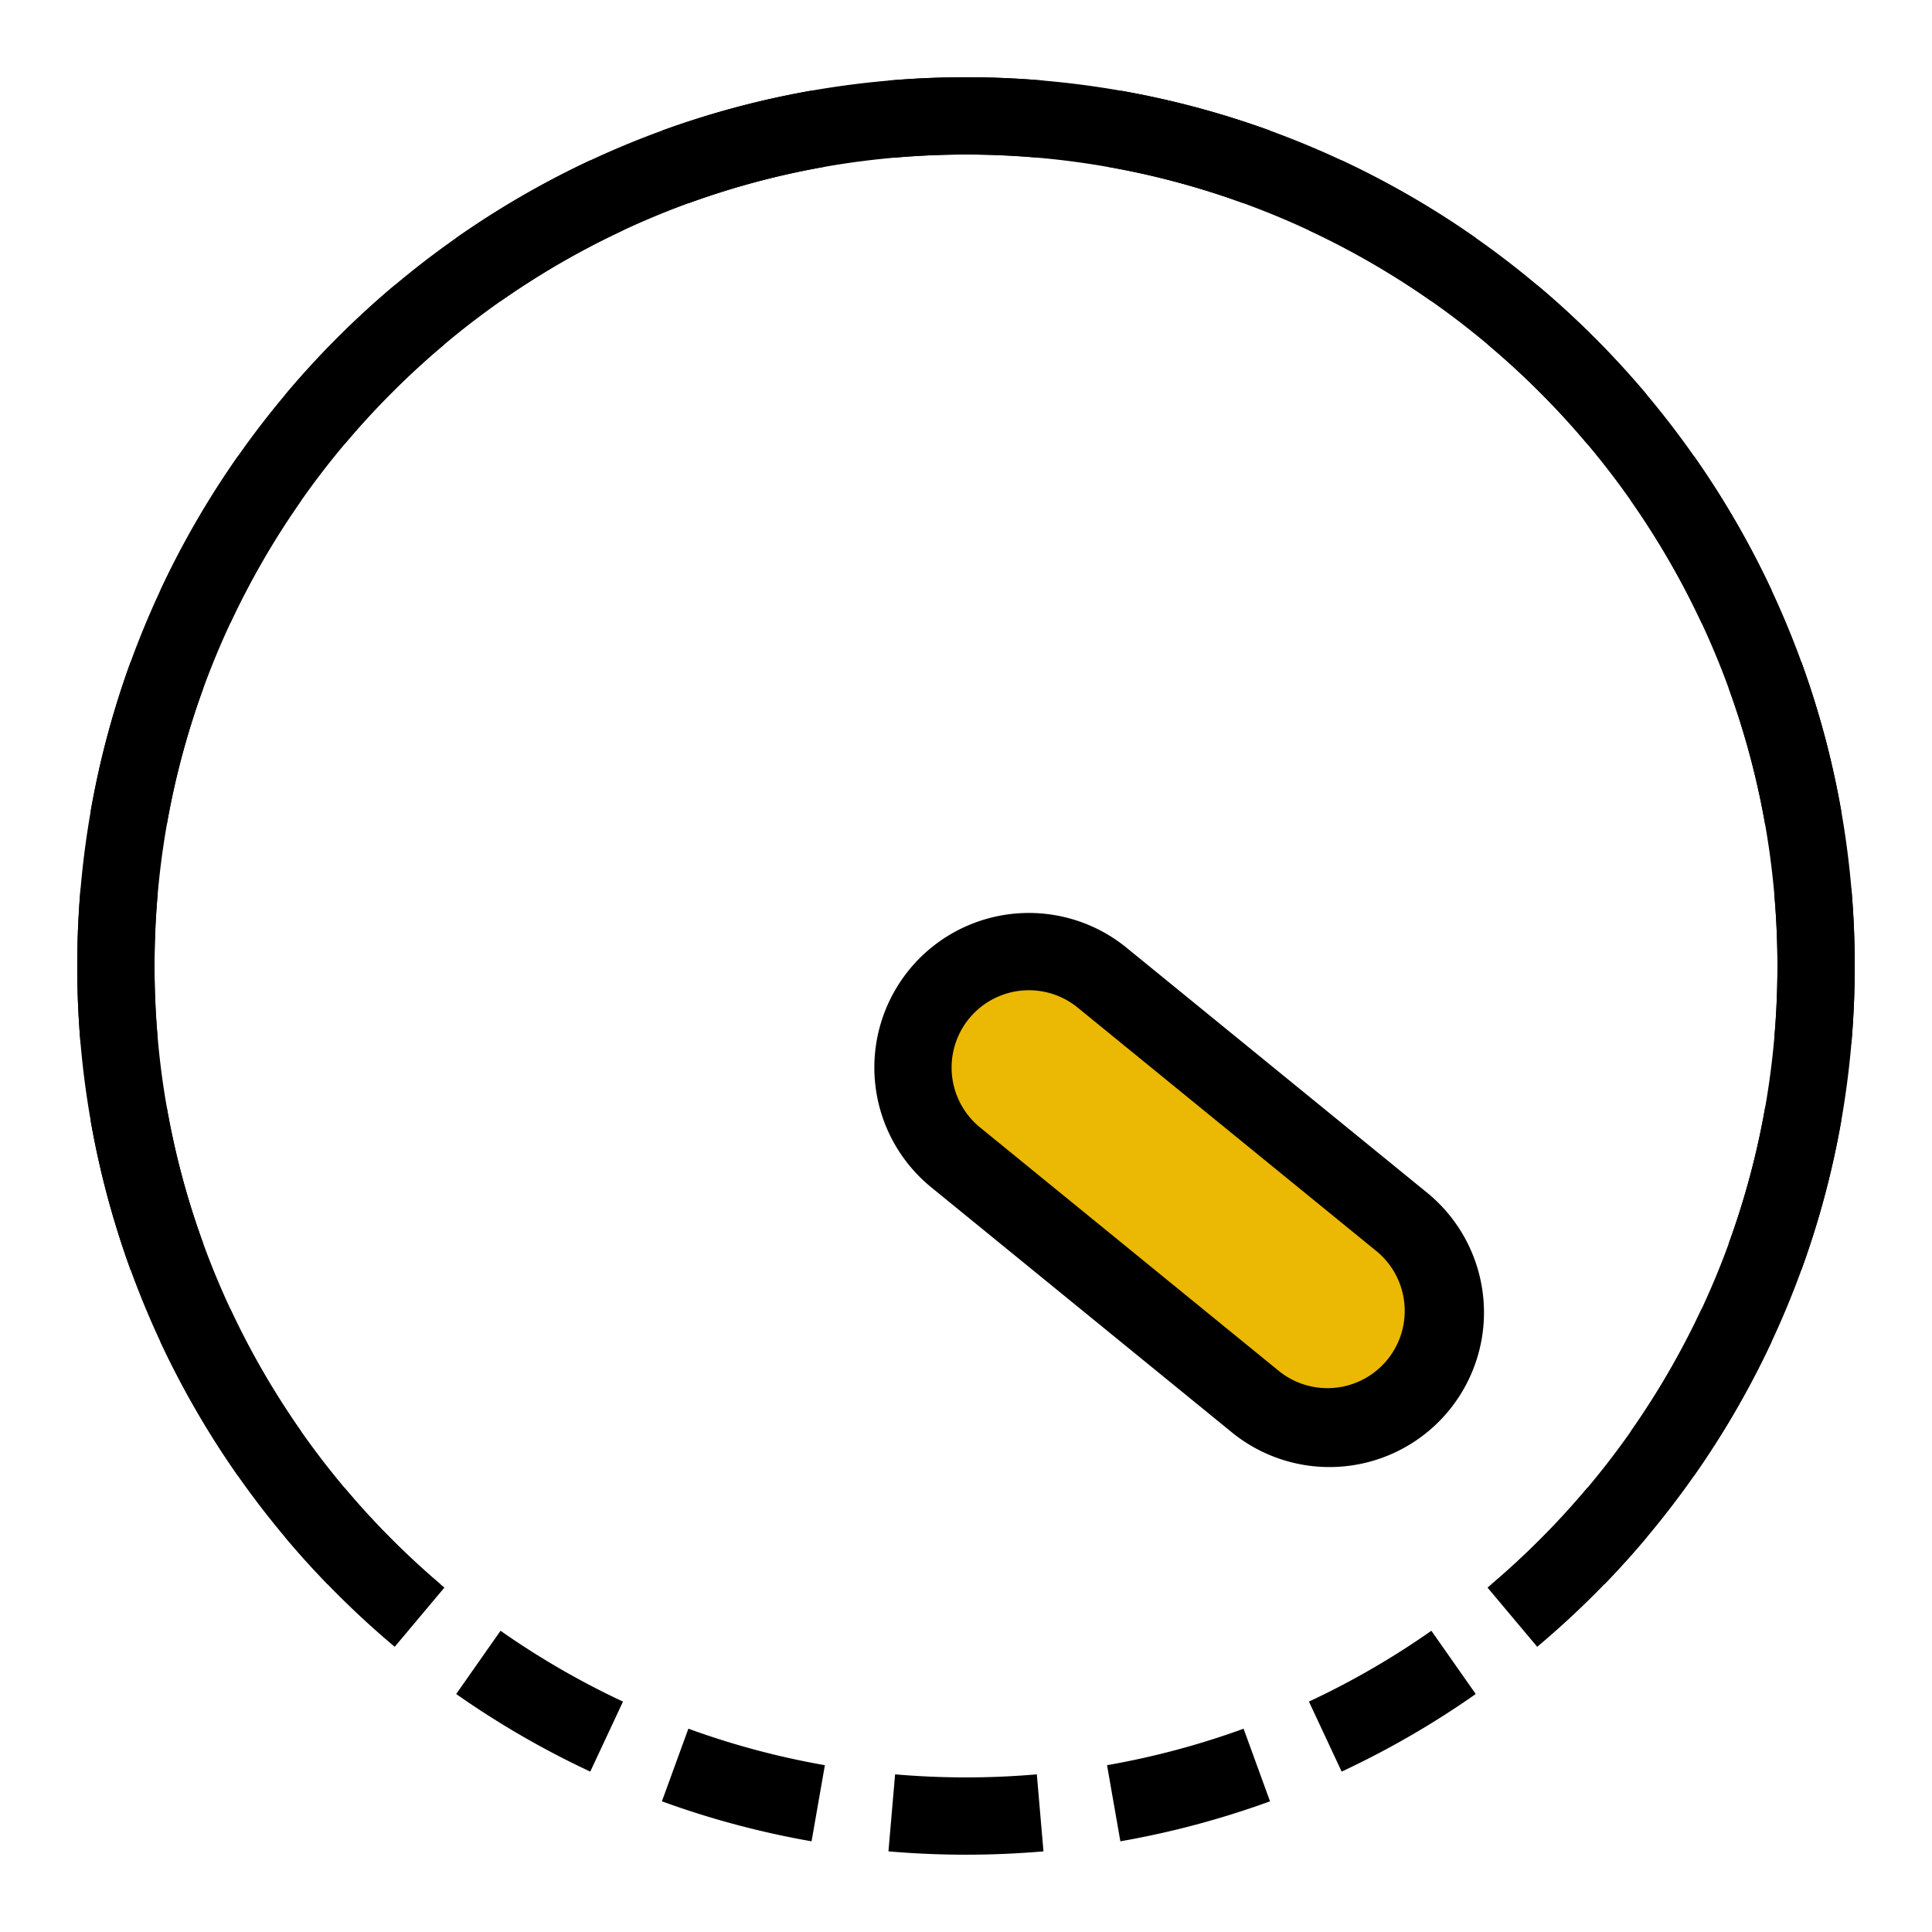 <svg width="50" height="50" fill="none" xmlns="http://www.w3.org/2000/svg"><path fill-rule="evenodd" clip-rule="evenodd" d="M47.914 27.006l-1.993-.172a21.293 21.293 0 000-3.668l1.993-.172a23.312 23.312 0 010 4.012zm-.26-6.002l-1.97.345a20.841 20.841 0 00-.944-3.533l1.879-.685a22.831 22.831 0 011.035 3.873zm-1.804-5.727l-1.812.847a20.973 20.973 0 00-1.833-3.169l1.637-1.148a22.975 22.975 0 012.008 3.47zm-3.23-5.061l-1.532 1.286a21.15 21.15 0 00-2.59-2.59l1.286-1.532a23.145 23.145 0 012.836 2.836zm-4.427-4.058l-1.148 1.637a20.975 20.975 0 00-3.169-1.833l.847-1.812c1.218.57 2.38 1.242 3.47 2.008zM32.87 3.38l-.685 1.88a20.83 20.83 0 00-3.533-.945l.345-1.97A22.83 22.83 0 0132.87 3.38zm-5.863-1.295l-.172 1.993a21.297 21.297 0 00-3.668 0l-.172-1.993a23.305 23.305 0 014.012 0zm-6.002.26l.345 1.97a20.832 20.832 0 00-3.533.945l-.685-1.88a22.83 22.83 0 013.873-1.035zM15.277 4.15l.847 1.812a20.975 20.975 0 00-3.169 1.833l-1.148-1.637a22.975 22.975 0 013.47-2.008zm-5.061 3.23l1.286 1.532a21.147 21.147 0 00-2.59 2.59L7.38 10.216a23.14 23.14 0 012.836-2.836zm-4.058 4.427l1.637 1.148a20.975 20.975 0 00-1.833 3.169l-1.812-.847a22.975 22.975 0 012.008-3.47zM3.38 17.13l1.88.685a20.83 20.83 0 00-.945 3.533l-1.97-.345A22.833 22.833 0 013.38 17.13zm-1.295 5.863a23.305 23.305 0 000 4.012l1.993-.172a21.297 21.297 0 010-3.668l-1.993-.172zm.26 6.002l1.97-.345c.213 1.217.531 2.398.945 3.534l-1.88.684a22.83 22.83 0 01-1.035-3.873zm1.804 5.727l1.812-.847a20.975 20.975 0 001.833 3.169l-1.637 1.148a22.975 22.975 0 01-2.008-3.47zm3.23 5.061l1.532-1.286a21.142 21.142 0 002.59 2.59l-1.286 1.532a23.146 23.146 0 01-2.836-2.836zm4.427 4.058l1.148-1.637a21.011 21.011 0 003.169 1.833l-.847 1.812a22.975 22.975 0 01-3.47-2.008zm5.324 2.777l.685-1.88c1.135.414 2.316.732 3.533.945l-.345 1.97a22.831 22.831 0 01-3.873-1.035zm5.863 1.295l.172-1.993a21.293 21.293 0 003.668 0l.172 1.993a23.312 23.312 0 01-4.012 0zm6.002-.26l-.345-1.97a20.845 20.845 0 003.534-.944l.684 1.879a22.831 22.831 0 01-3.873 1.035zm5.727-1.804l-.847-1.812a20.973 20.973 0 003.169-1.833l1.148 1.637a22.975 22.975 0 01-3.47 2.008zm5.061-3.23l-1.286-1.532a21.144 21.144 0 002.59-2.59l1.532 1.286a23.15 23.15 0 01-2.836 2.836zm4.058-4.427l-1.637-1.148a21.011 21.011 0 001.833-3.169l1.812.847a22.975 22.975 0 01-2.008 3.47zm2.777-5.324l-1.88-.685c.414-1.135.732-2.316.945-3.533l1.97.345a22.831 22.831 0 01-1.035 3.873z" fill="#000"/><path fill-rule="evenodd" clip-rule="evenodd" d="M38.602 41C43.13 37.148 46 31.41 46 25c0-11.598-9.402-21-21-21S4 13.402 4 25c0 6.41 2.871 12.148 7.398 16h-2.92A22.924 22.924 0 012 25C2 12.297 12.297 2 25 2s23 10.297 23 23c0 6.218-2.468 11.86-6.477 16h-2.92z" fill="#000"/><rect x="26.198" y="23.407" width="16" height="6" rx="3" transform="rotate(39.181 26.198 23.407)" fill="#EBB803"/><path fill-rule="evenodd" clip-rule="evenodd" d="M23.527 25.1a4 4 0 015.628-.573l7.751 6.318a4 4 0 11-5.054 6.201l-7.751-6.318a4 4 0 01-.574-5.627zm4.364.977a2 2 0 10-2.527 3.101l7.752 6.318a2 2 0 002.527-3.1l-7.752-6.319z" fill="#000"/></svg>